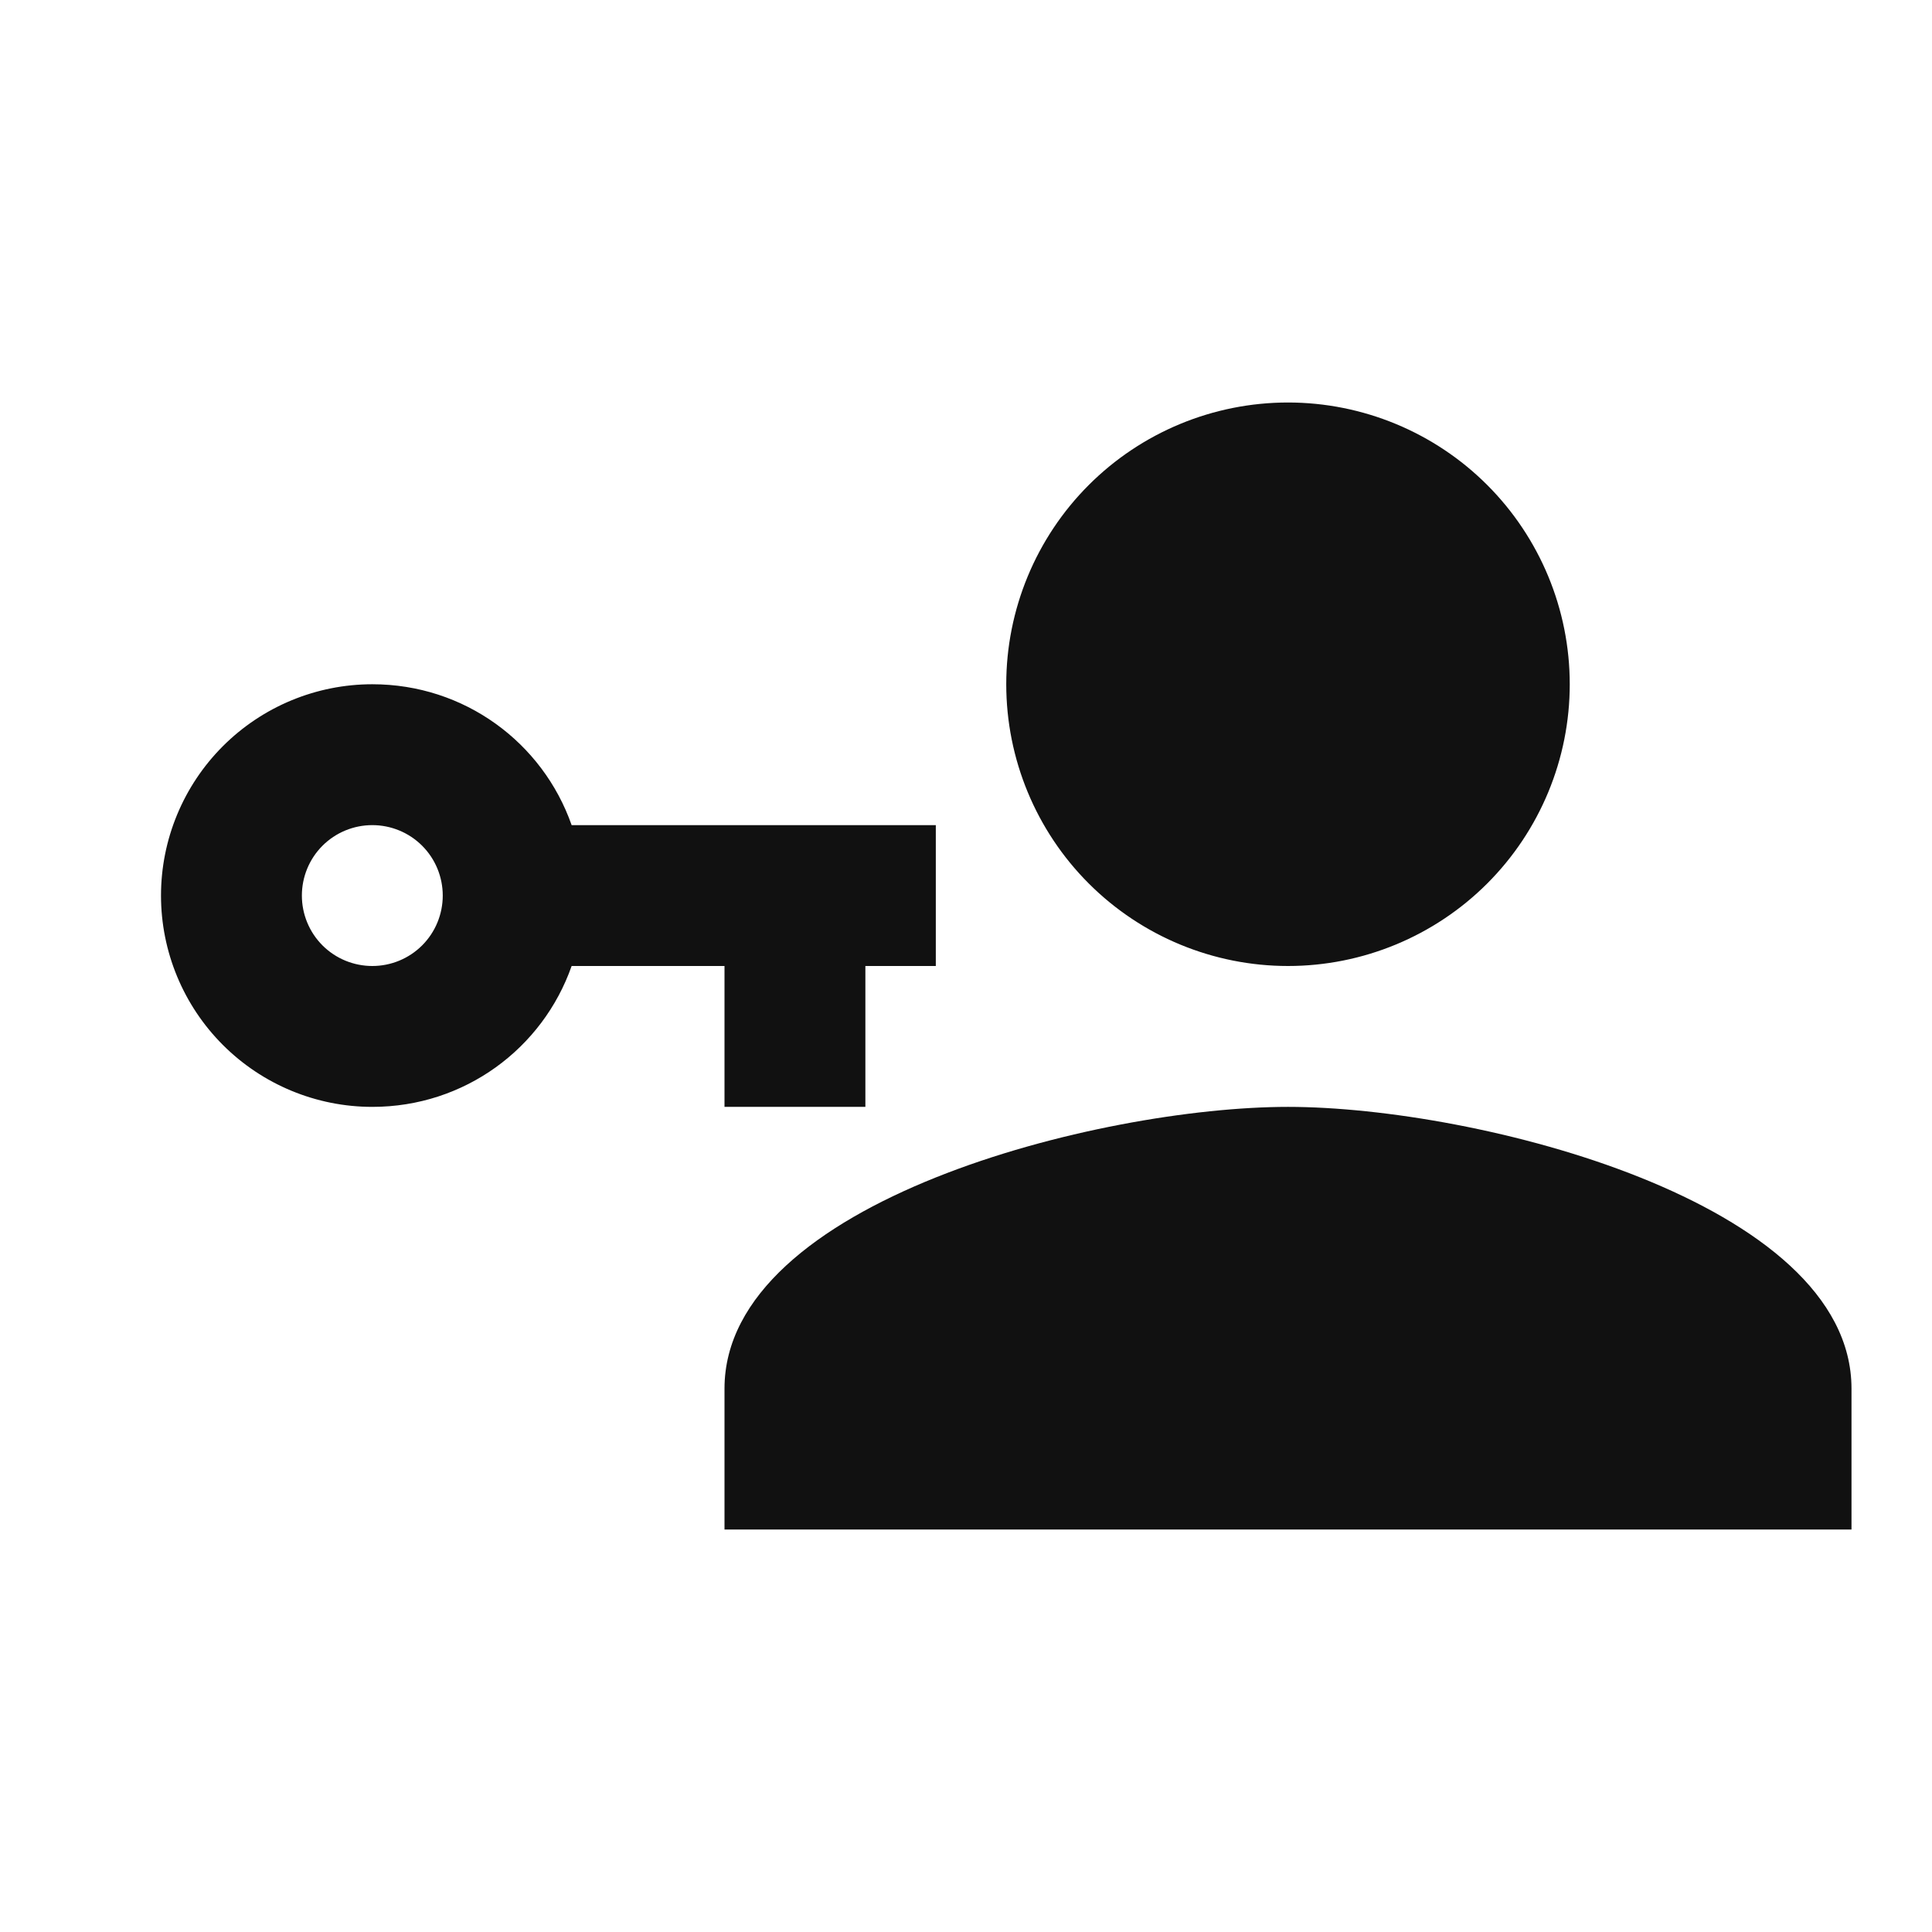 <svg width="24" height="24" viewBox="0 0 24 24" fill="none" xmlns="http://www.w3.org/2000/svg">
<path d="M11.625 10.25V12H10.75V13.75H9V12H7.101C6.742 13.024 5.771 13.75 4.625 13.75C3.929 13.75 3.261 13.473 2.769 12.981C2.277 12.489 2 11.821 2 11.125C2 10.429 2.277 9.761 2.769 9.269C3.261 8.777 3.929 8.5 4.625 8.5C5.771 8.5 6.742 9.226 7.101 10.25H11.625ZM4.625 10.25C4.393 10.25 4.17 10.342 4.006 10.506C3.842 10.67 3.75 10.893 3.75 11.125C3.75 11.357 3.842 11.58 4.006 11.744C4.17 11.908 4.393 12 4.625 12C4.857 12 5.08 11.908 5.244 11.744C5.408 11.58 5.5 11.357 5.5 11.125C5.5 10.893 5.408 10.67 5.244 10.506C5.08 10.342 4.857 10.25 4.625 10.25ZM16 13.75C18.336 13.75 23 14.922 23 17.25V19H9V17.25C9 14.922 13.664 13.75 16 13.75ZM16 12C15.072 12 14.181 11.631 13.525 10.975C12.869 10.319 12.5 9.428 12.5 8.5C12.5 7.572 12.869 6.681 13.525 6.025C14.181 5.369 15.072 5 16 5C16.928 5 17.819 5.369 18.475 6.025C19.131 6.681 19.5 7.572 19.5 8.5C19.5 9.428 19.131 10.319 18.475 10.975C17.819 11.631 16.928 12 16 12Z" fill="#111111"/>
</svg>
